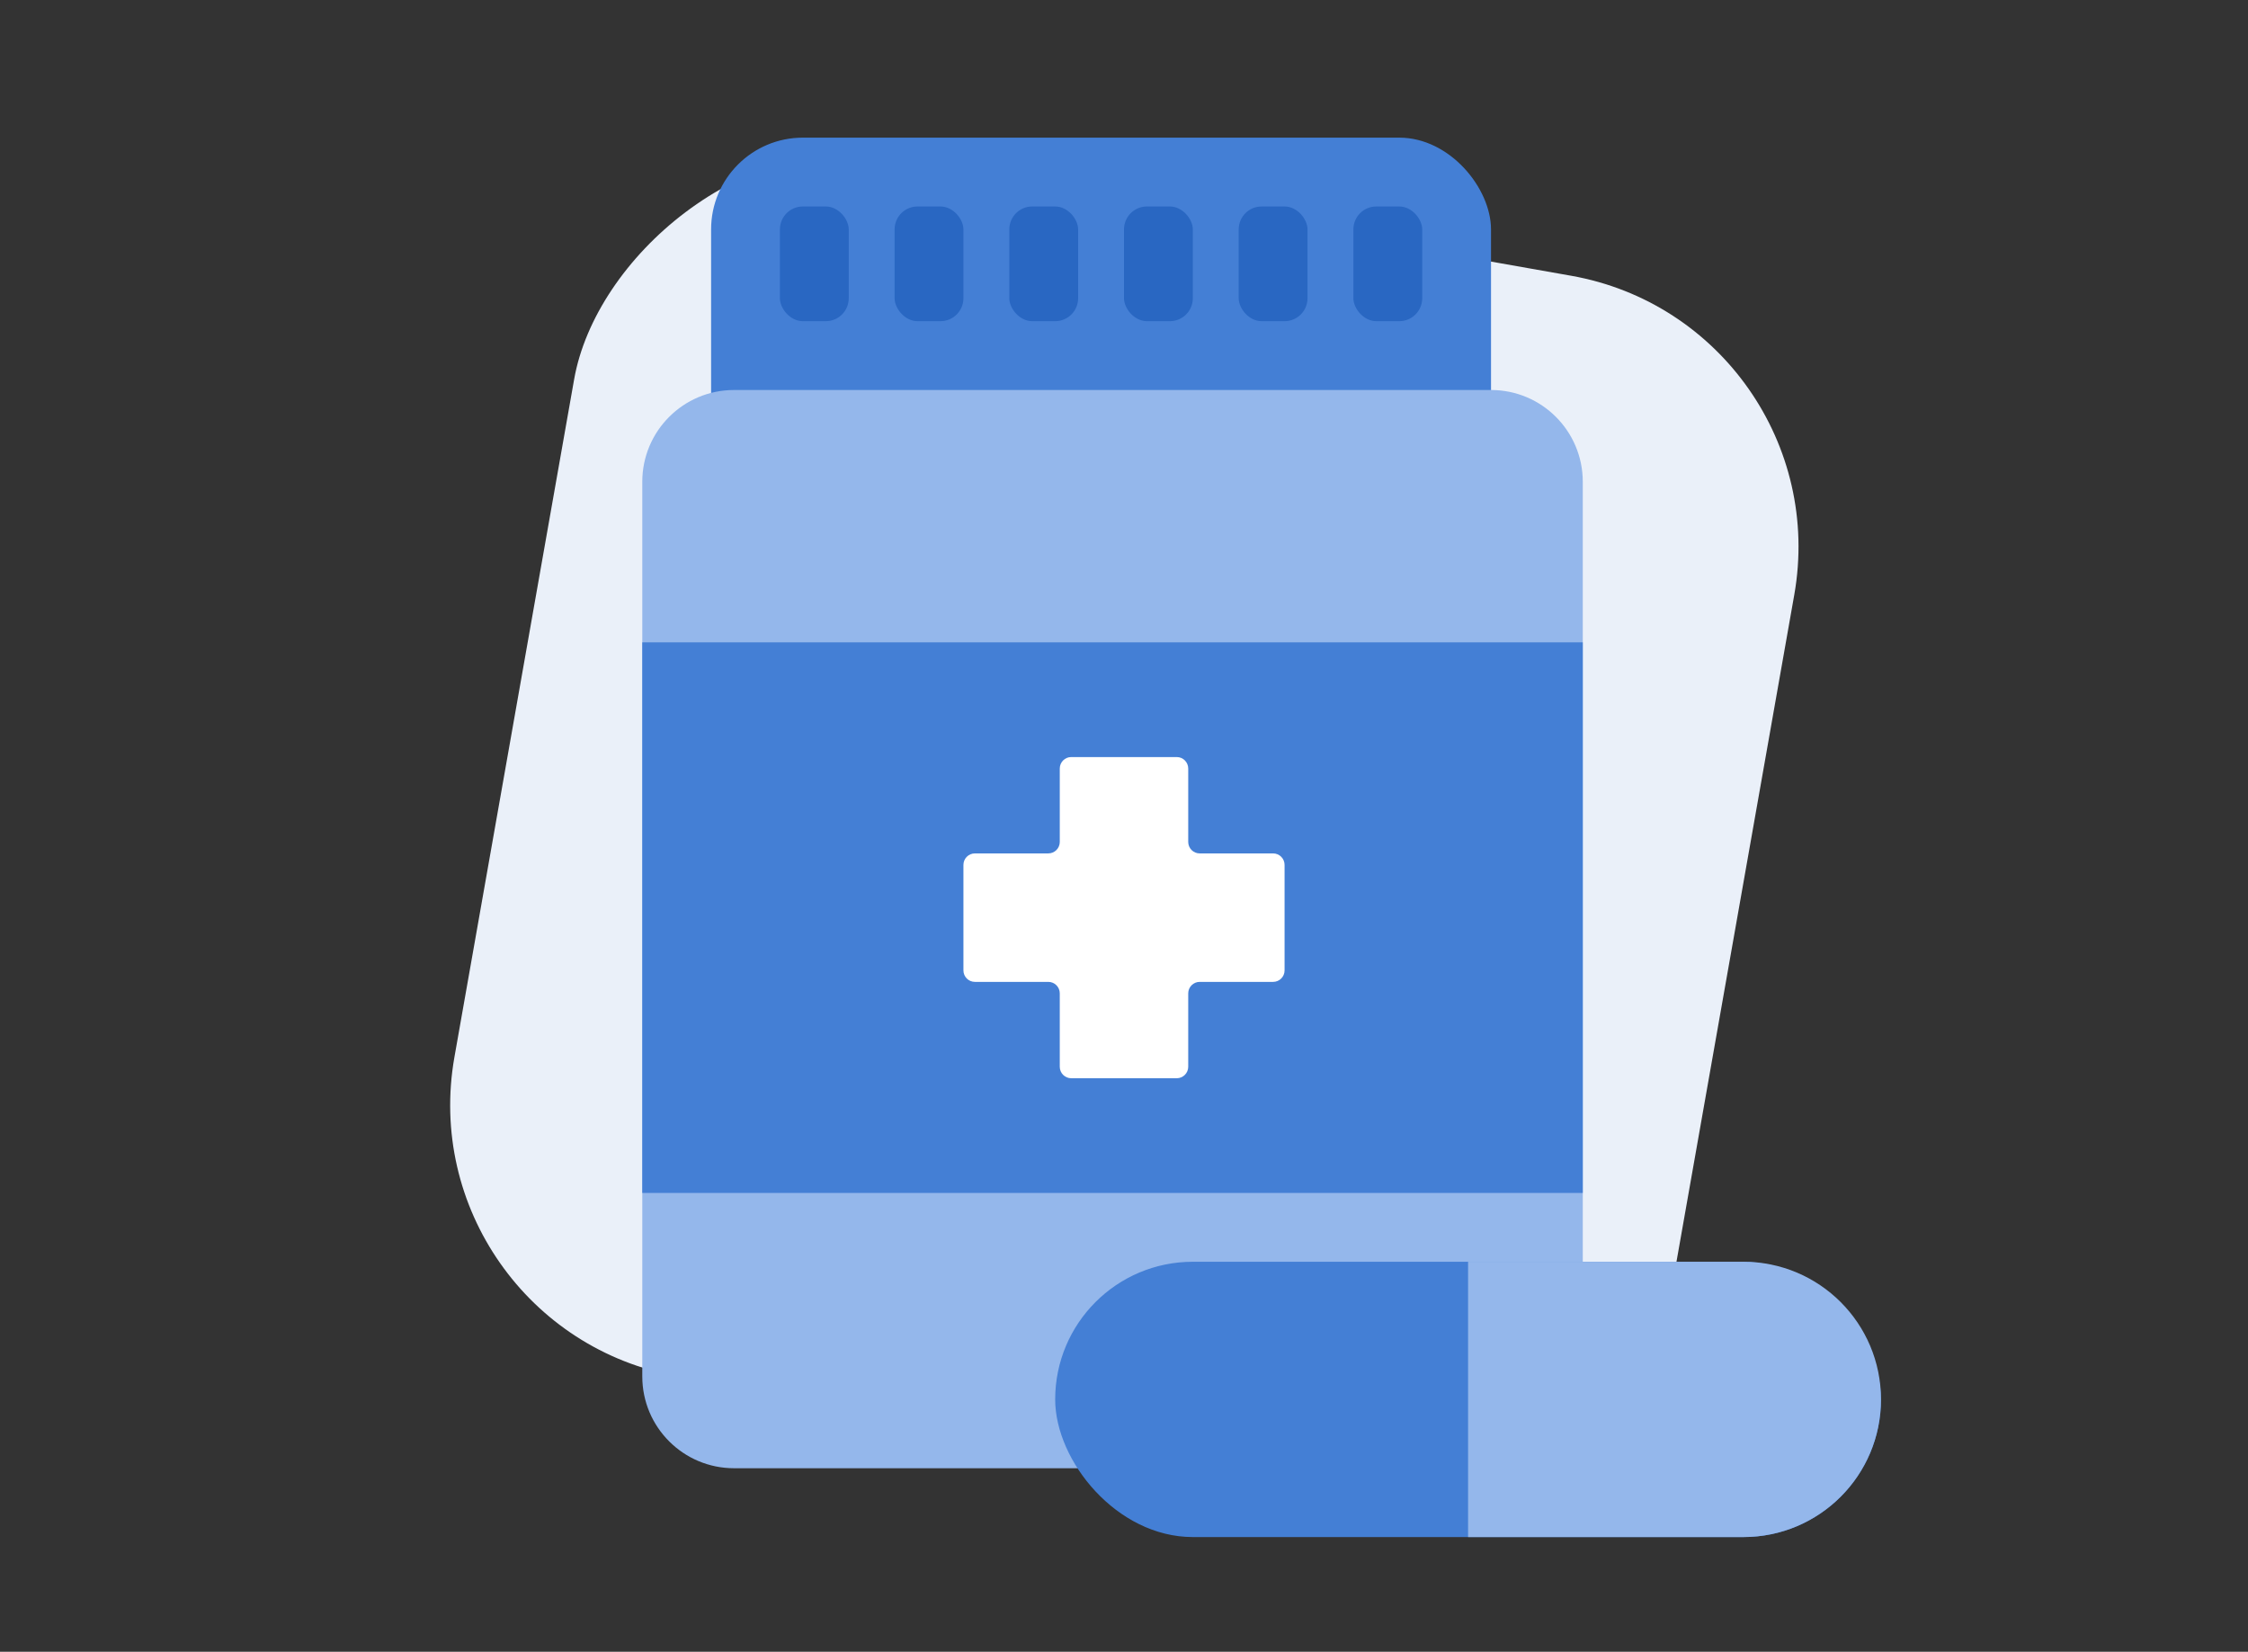 <svg width="98" height="72" viewBox="0 0 98 72" fill="none" xmlns="http://www.w3.org/2000/svg"><rect x="0" y="0" width="98" height="72" fill="#333333" stroke="none"/><rect width="54" height="54" rx="12" transform="matrix(0.985 0.174 0.174 -0.985 17.722 57.901)" fill="#eaf0f9"/><rect x="31" y="6" width="34" height="17" rx="4" fill="#447fd5"/><path d="M28 21c0-2.209 1.791-4 4-4H65C67.209 17 69 18.791 69 21V60C69 62.209 67.209 64 65 64H32c-2.209.0-4-1.791-4-4V21z" fill="#94b7eb"/><rect x="34" y="9" width="3" height="5" rx="1" fill="#2967c2"/><rect x="44" y="9" width="3" height="5" rx="1" fill="#2967c2"/><rect x="39" y="9" width="3" height="5" rx="1" fill="#2967c2"/><rect x="49" y="9" width="3" height="5" rx="1" fill="#2967c2"/><rect x="54" y="9" width="3" height="5" rx="1" fill="#2967c2"/><rect x="59" y="9" width="3" height="5" rx="1" fill="#2967c2"/><rect x="28" y="28" width="41" height="24" fill="#447fd5"/><path fill-rule="evenodd" clip-rule="evenodd" d="M51.8 33.5c0-.276-.224-.5-.5-.5H46.7c-.276.0-.5.224-.5.5v3.2c0 .276-.224.5-.5.5H42.5c-.276.0-.5.224-.5.5V42.3c0 .276.224.5.5.5h3.2c.276.0.5.224.5.5v3.2c0 .276.224.5.5.5H51.3c.276.0.5-.224.5-.5V43.3c0-.276.224-.5.5-.5h3.2c.276.0.5-.224.5-.5V37.7c0-.276-.224-.5-.5-.5H52.3c-.276.0-.5-.224-.5-.5V33.5z" fill="#fff"/><rect x="46" y="55" width="36" height="12" rx="6" fill="#447fd5"/><path d="M64 55H76c3.314.0 6 2.686 6 6s-2.686 6-6 6H64V55z" fill="#94b7eb"/></svg>